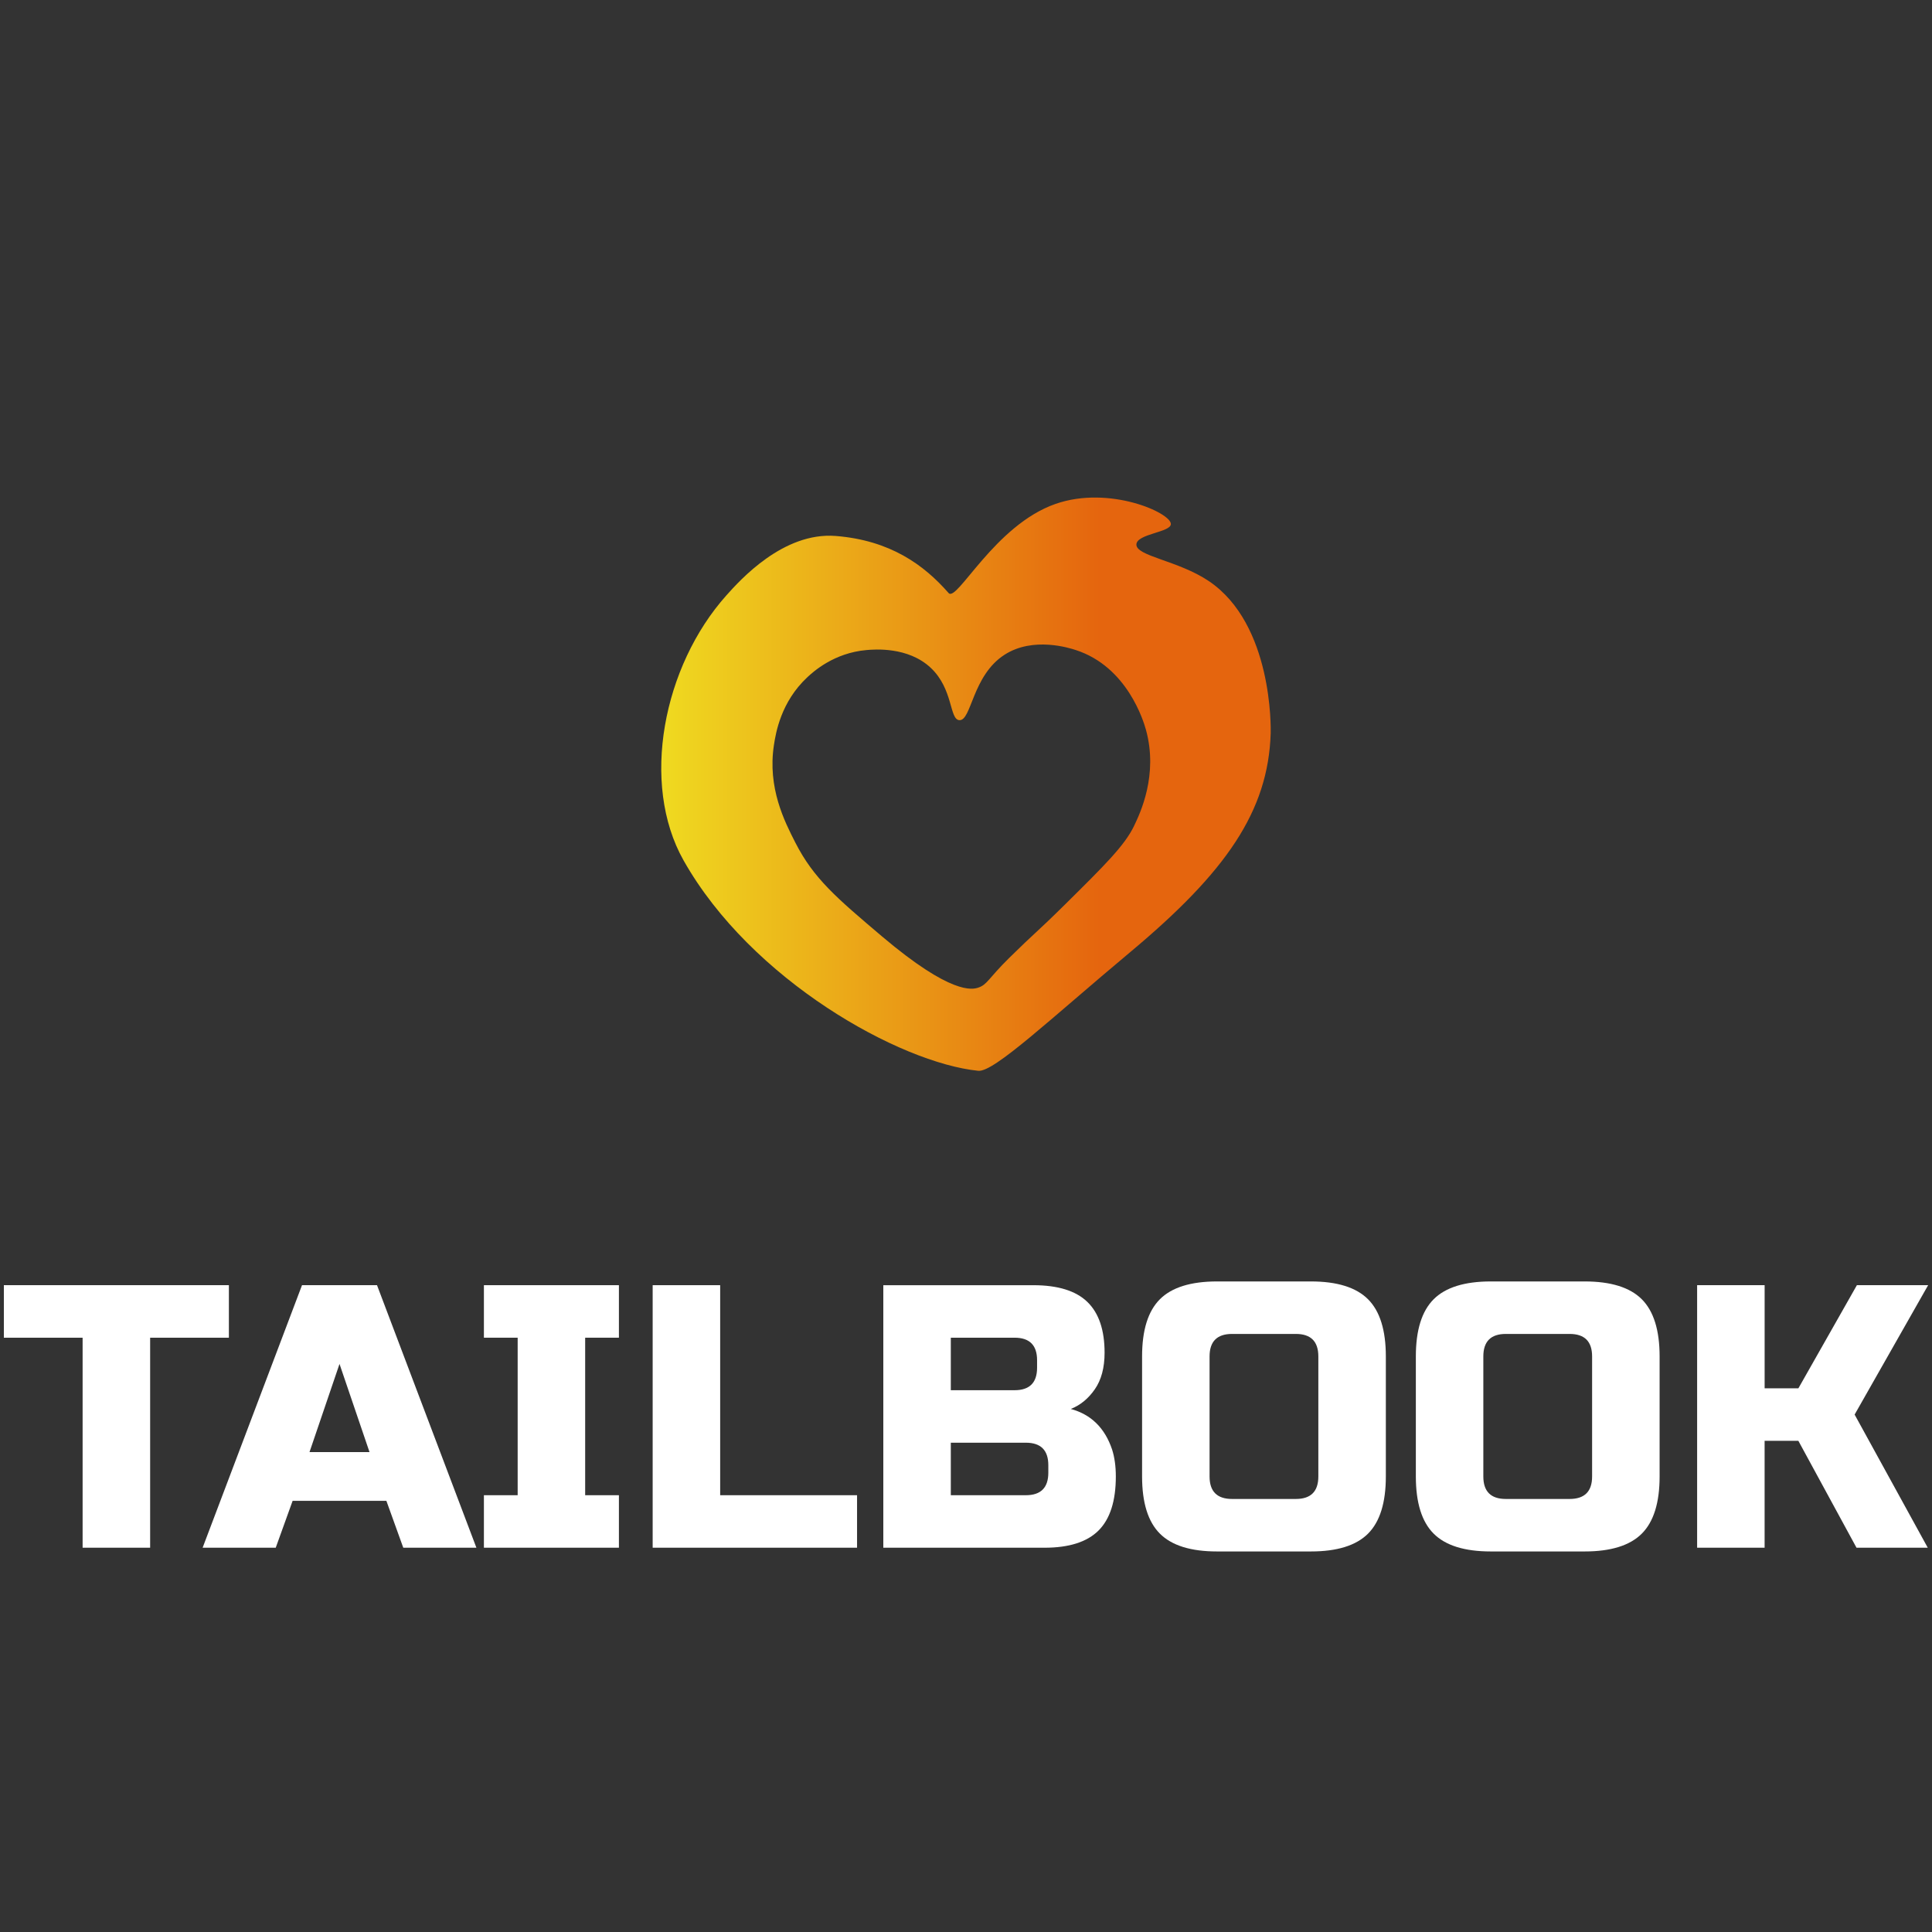 <?xml version="1.0" encoding="UTF-8"?><svg id="Layer_1" xmlns="http://www.w3.org/2000/svg" xmlns:xlink="http://www.w3.org/1999/xlink" viewBox="0 0 1000 1000"><rect x="0" y="0" width="1000" height="1000" fill="#333333" stroke="none"/><defs><style>.cls-1{fill:#fff;}.cls-2{fill:url(#linear-gradient);}</style><linearGradient id="linear-gradient" x1="342.26" y1="405.89" x2="657.74" y2="405.89" gradientTransform="matrix(1, 0, 0, 1, 0, 0)" gradientUnits="userSpaceOnUse"><stop offset="0" stop-color="#efda20"/><stop offset=".72" stop-color="#e5650e"/></linearGradient></defs><g><path class="cls-1" d="M77.71,801.09H42.76v-108.7H2v-27.18H118.47v27.18h-40.76v108.7Z"/><path class="cls-1" d="M142.73,801.09h-37.85l51.44-135.88h38.82l51.44,135.88h-37.85l-8.74-24.26h-48.53l-8.74,24.26Zm17.47-49.5h31.06l-15.53-45.62-15.53,45.62Z"/><path class="cls-1" d="M913.37,801.09h-34.94v-135.88h34.94v53.38h17.47l30.28-53.38h36.88l-38.05,66.97,37.85,68.91h-36.88l-30.09-55.32h-17.47v55.32Z"/></g><polygon class="cls-1" points="250.47 692.39 267.94 692.39 267.94 773.92 250.47 773.92 250.47 801.09 320.35 801.09 320.35 773.92 302.88 773.92 302.88 692.39 320.35 692.39 320.35 665.21 250.47 665.21 250.47 692.39"/><polygon class="cls-1" points="372.76 665.21 337.82 665.21 337.82 801.09 443.61 801.09 443.61 773.92 372.76 773.92 372.76 665.21"/><path class="cls-1" d="M554.26,729.27c4.92-1.94,9.06-5.34,12.42-10.19,3.36-4.85,5.05-11.16,5.05-18.92,0-11.78-2.98-20.54-8.93-26.3-5.95-5.76-15.27-8.64-27.95-8.64h-77.65v135.88h83.47c12.68,0,22-2.98,27.95-8.93,5.95-5.95,8.93-15.27,8.93-27.95,0-5.3-.65-9.96-1.94-13.98-3.75-11.13-10.87-18.12-21.35-20.96Zm-62.12-36.88h33c7.76,0,11.65,3.88,11.65,11.65v3.88c0,7.76-3.88,11.65-11.65,11.65h-33v-27.18Zm50.47,69.88c0,7.76-3.88,11.65-11.65,11.65h-38.82v-27.18h38.82c7.76,0,11.65,3.88,11.65,11.65v3.88Z"/><path class="cls-1" d="M678.49,663.27h-48.53c-13.59,0-23.46,3.08-29.6,9.22-6.15,6.15-9.22,16.01-9.22,29.6v62.12c0,13.59,3.07,23.46,9.22,29.6,6.14,6.15,16.01,9.22,29.6,9.22h48.53c13.59,0,23.45-3.07,29.6-9.22,6.15-6.15,9.22-16.02,9.22-29.6v-62.12c0-13.59-3.08-23.46-9.22-29.6-6.15-6.15-16.02-9.22-29.6-9.22Zm3.88,100.94c0,7.76-3.88,11.65-11.65,11.65h-33c-7.76,0-11.65-3.88-11.65-11.65v-62.12c0-7.76,3.88-11.65,11.65-11.65h33c7.76,0,11.65,3.88,11.65,11.65v62.12Z"/><path class="cls-1" d="M849.79,672.49c-6.15-6.15-16.02-9.22-29.6-9.22h-48.53c-13.59,0-23.46,3.08-29.6,9.22-6.15,6.15-9.22,16.01-9.22,29.6v62.12c0,13.59,3.07,23.46,9.22,29.6,6.14,6.15,16.01,9.22,29.6,9.22h48.53c13.59,0,23.45-3.07,29.6-9.22,6.15-6.15,9.22-16.02,9.22-29.6v-62.12c0-13.59-3.08-23.46-9.22-29.6Zm-25.72,91.72c0,7.76-3.88,11.65-11.65,11.65h-33c-7.76,0-11.65-3.88-11.65-11.65v-62.12c0-7.76,3.88-11.65,11.65-11.65h33c7.76,0,11.65,3.88,11.65,11.65v62.12Z"/><path class="cls-2" d="M625.72,300.79c-15.94-10.75-37.93-12.9-37.52-19.06,.36-5.46,17.73-6.18,17.84-10.46,.14-5.85-31.84-20.15-59.67-10.46-31.57,10.99-51.07,51.07-55.37,46.15-12.72-14.55-30.2-27.3-58.44-29.55-27.2-2.13-49.59,22.93-56.6,30.77-32.74,36.65-44.63,97.33-22.14,137.17,35.06,62.13,112.09,104.83,152.55,108.89,8.13,.81,37.53-27.07,78.75-61.53,49.59-41.44,71.31-72.84,72.59-113.18,.07-2.55,1.1-56.43-32-78.75Zm-38.74,126.73c-4.9,10.14-15.16,20.29-35.69,40.6-14.89,14.73-15.46,14.42-28.91,27.68-10.92,10.76-11.31,13.79-15.99,15.38-3.07,1.05-14.06,3.81-49.82-26.46-23.6-19.99-35.4-29.98-44.91-48.61-5.58-10.93-14.46-28.32-11.08-50.44,.98-6.45,3.65-22.35,17.22-35.06,3.16-2.96,13.88-12.7,30.76-14.15,3.96-.34,21.43-1.86,33.21,9.22,11.71,11,9.58,26.67,14.76,27.07,6.34,.49,6.6-23,23.38-33.83,14.89-9.61,33.81-3.47,36.92-2.46,26.76,8.67,35.15,37.1,36.29,41.2,6.52,23.51-3.05,43.41-6.14,49.84Z"/></svg>
